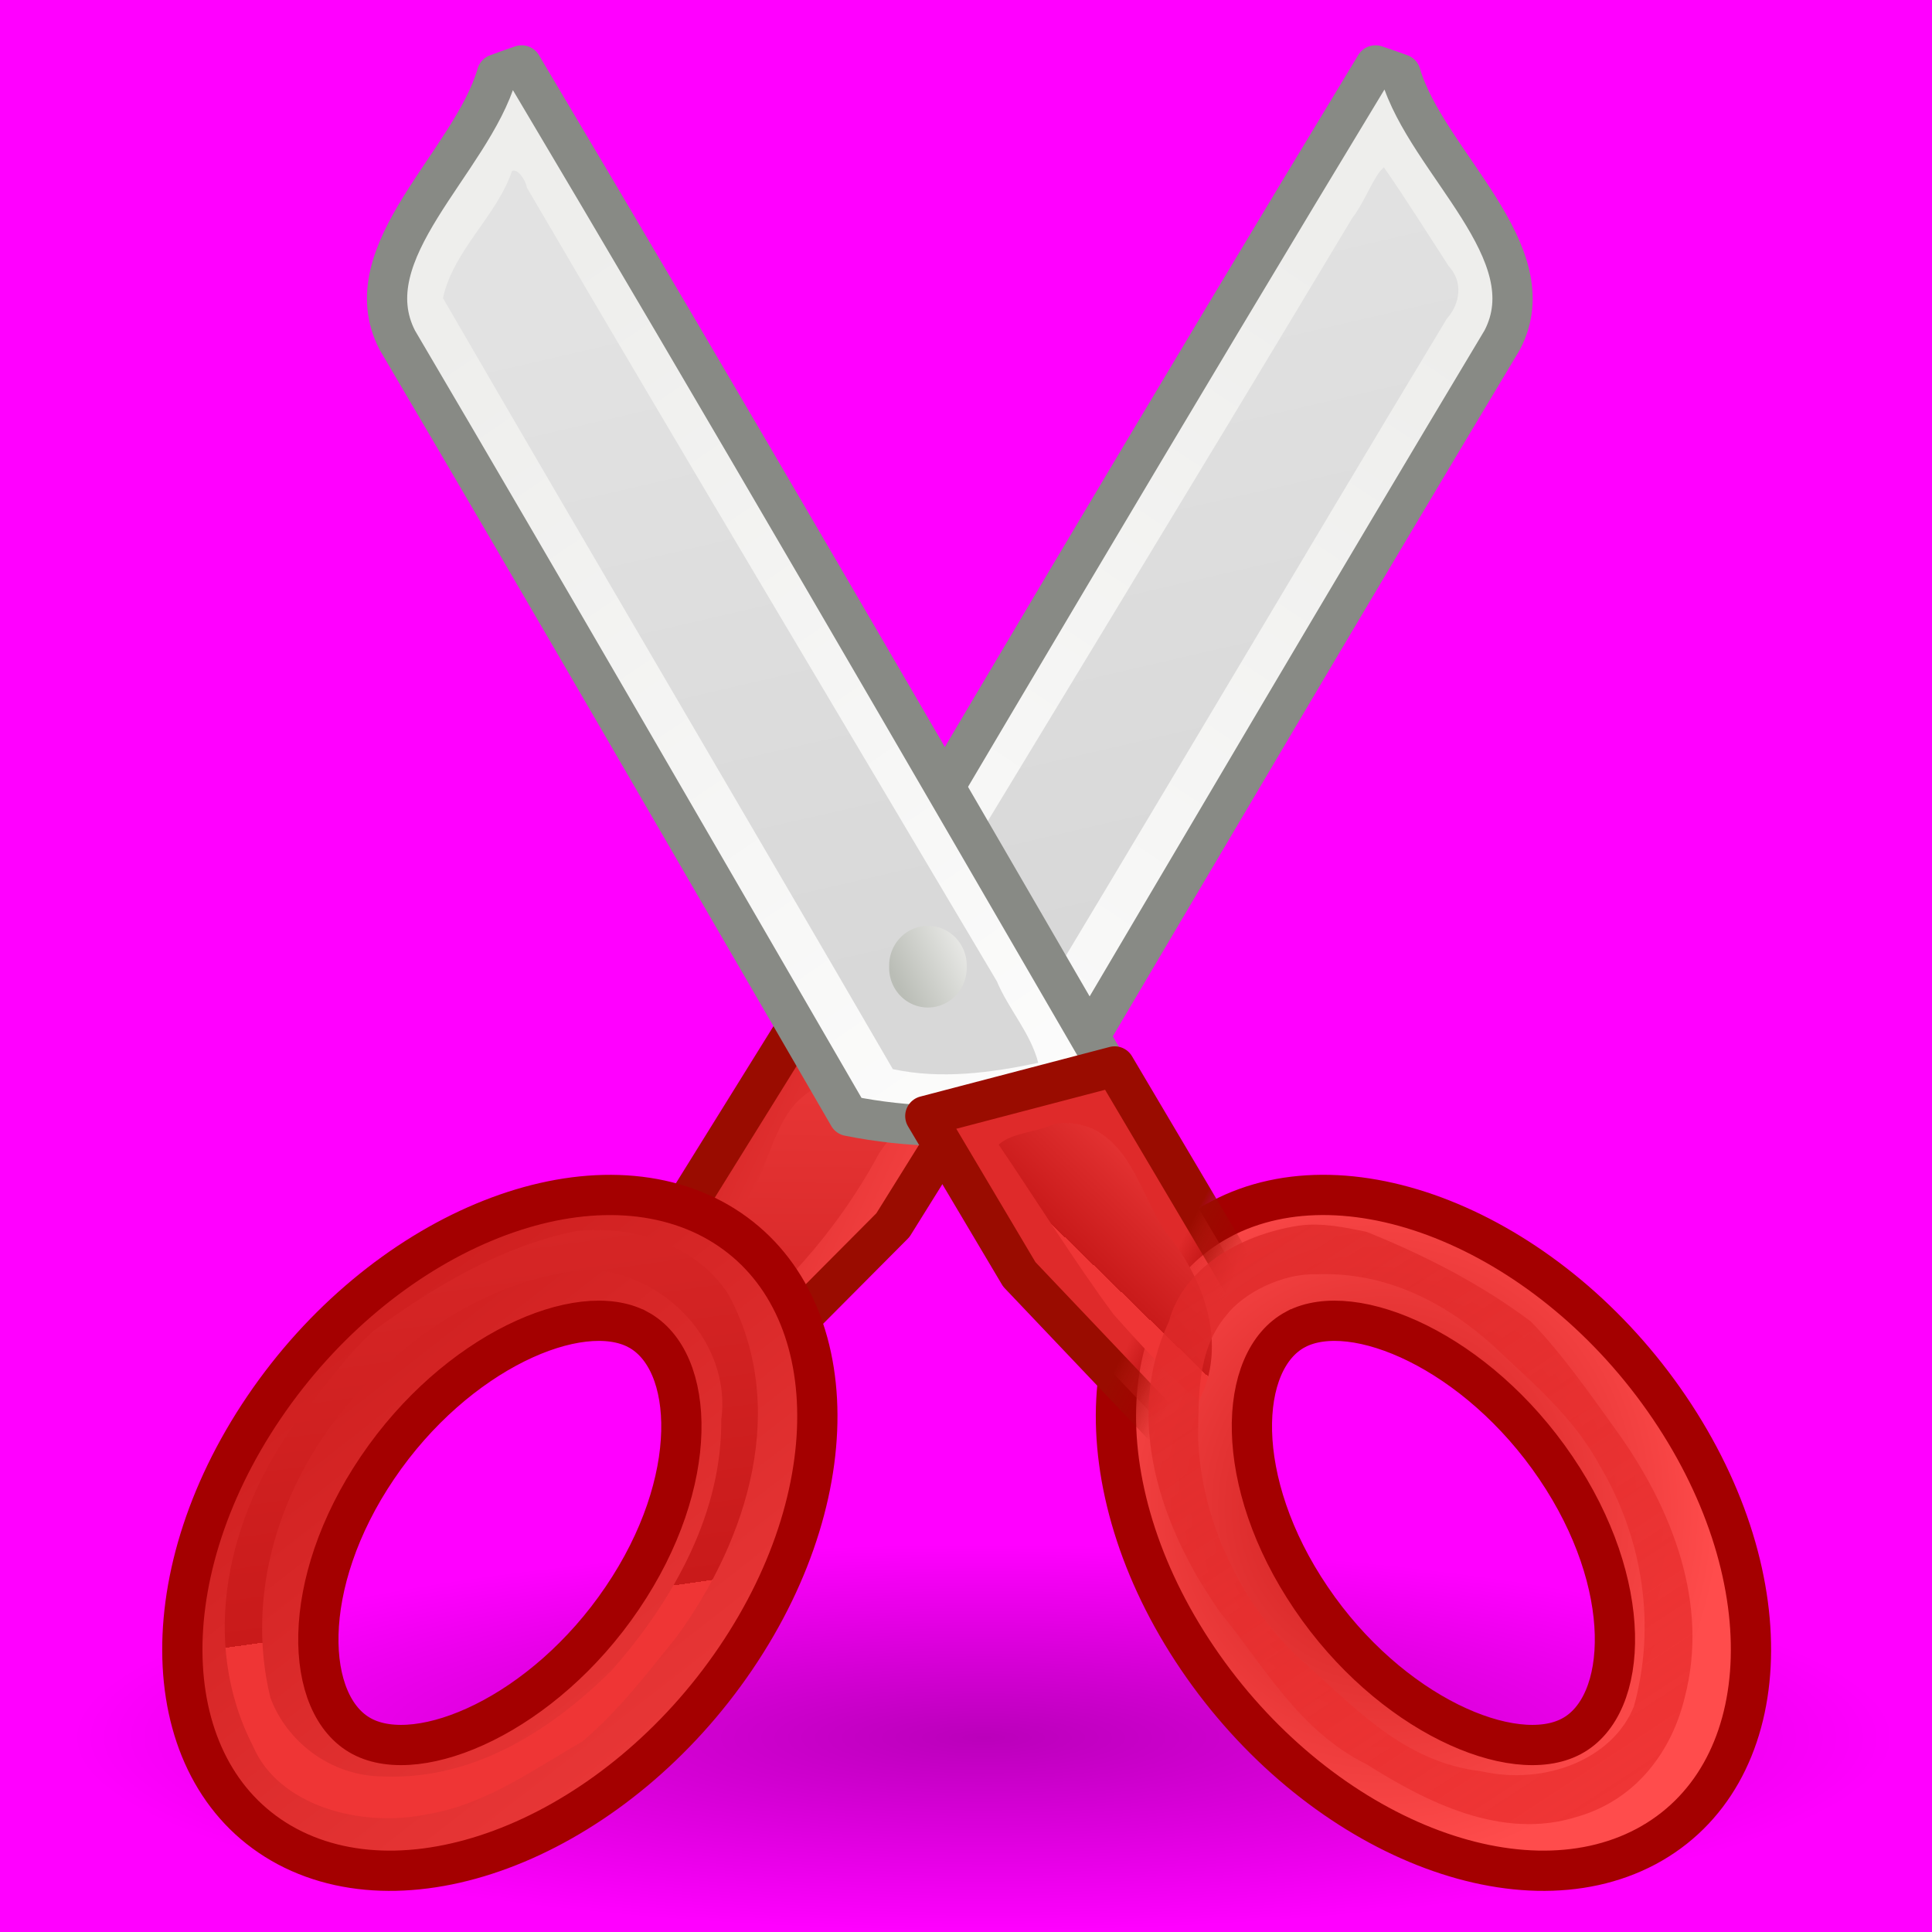 <?xml version="1.0" encoding="UTF-8" standalone="no"?>
<svg
   xmlns:dc="http://purl.org/dc/elements/1.1/"
   xmlns:cc="http://creativecommons.org/ns#"
   xmlns:rdf="http://www.w3.org/1999/02/22-rdf-syntax-ns#"
   xmlns:svg="http://www.w3.org/2000/svg"
   xmlns="http://www.w3.org/2000/svg"
   xmlns:xlink="http://www.w3.org/1999/xlink"
   xmlns:sodipodi="http://sodipodi.sourceforge.net/DTD/sodipodi-0.dtd"
   xmlns:inkscape="http://www.inkscape.org/namespaces/inkscape"
   width="24"
   height="24"
   version="1.1"
   id="svg89"
   sodipodi:docname="Edit-cut.svg"
   inkscape:version="0.92.3 (2405546, 2018-03-11)">
  <rect width="100%" height="100%" fill="#333333" stroke="none"/>
  <sodipodi:namedview
     pagecolor="#ffffff"
     bordercolor="#666666"
     borderopacity="1"
     objecttolerance="10"
     gridtolerance="10"
     guidetolerance="10"
     inkscape:pageopacity="0"
     inkscape:pageshadow="2"
     inkscape:window-width="1366"
     inkscape:window-height="705"
     id="namedview91"
     showgrid="false"
     inkscape:snap-page="true"
     fit-margin-top="0"
     fit-margin-left="0"
     fit-margin-right="0"
     fit-margin-bottom="0"
     inkscape:zoom="4.9166667"
     inkscape:cx="24"
     inkscape:cy="24"
     inkscape:window-x="-8"
     inkscape:window-y="-8"
     inkscape:window-maximized="1"
     inkscape:current-layer="svg89" />
  <defs
     id="defs59">
    <linearGradient
       id="h">
      <stop
         offset="0"
         id="stop2" />
      <stop
         offset="1"
         stop-opacity="0"
         id="stop4" />
    </linearGradient>
    <linearGradient
       id="g">
      <stop
         offset="0"
         stop-color="#9a0c00"
         id="stop7" />
      <stop
         offset="1"
         stop-color="#9a0c00"
         stop-opacity="0"
         id="stop9" />
    </linearGradient>
    <linearGradient
       id="f">
      <stop
         offset="0"
         stop-color="#df2a2a"
         id="stop12" />
      <stop
         offset="1"
         stop-color="#df2a2a"
         stop-opacity="0"
         id="stop14" />
    </linearGradient>
    <linearGradient
       id="e">
      <stop
         offset="0"
         stop-color="#e2e2e2"
         id="stop17" />
      <stop
         offset="1"
         stop-color="#d8d8d8"
         id="stop19" />
    </linearGradient>
    <radialGradient
       id="d"
       cx="165.061"
       cy="23.333"
       r="7.285"
       gradientTransform="matrix(1,0,0,1.01,0,-0.16)"
       gradientUnits="userSpaceOnUse">
      <stop
         offset="0"
         stop-color="#ef3535"
         id="stop22" />
      <stop
         offset="1"
         stop-color="#a40000"
         stop-opacity="0"
         id="stop24" />
    </radialGradient>
    <linearGradient
       id="c"
       x1="292.972"
       x2="296.94"
       y1="4.759"
       y2="10.711"
       gradientUnits="userSpaceOnUse">
      <stop
         offset="0"
         stop-color="#eeeeec"
         id="stop27" />
      <stop
         offset="1"
         stop-color="#fff"
         id="stop29" />
    </linearGradient>
    <radialGradient
       id="b"
       cx="165.061"
       cy="23.333"
       r="7.285"
       gradientTransform="matrix(1,0,0,1.01,0,-0.16)"
       gradientUnits="userSpaceOnUse">
      <stop
         offset="0"
         stop-color="#ef3535"
         id="stop32" />
      <stop
         offset="0"
         stop-color="#c91a1a"
         id="stop34" />
      <stop
         offset="1"
         stop-color="#ff4c4c"
         id="stop36" />
    </radialGradient>
    <linearGradient
       id="a"
       x1="68.175"
       x2="74.587"
       y1="21.425"
       y2="27.837"
       gradientUnits="userSpaceOnUse">
      <stop
         offset="0"
         stop-color="#babdb6"
         id="stop39" />
      <stop
         offset="1"
         stop-color="#eeeeec"
         id="stop41" />
    </linearGradient>
    <linearGradient
       id="o"
       x1="22.225"
       x2="24.19"
       y1="23.843"
       y2="22.861"
       gradientUnits="userSpaceOnUse"
       xlink:href="#a" />
    <linearGradient
       id="k"
       x1="294.595"
       x2="297.185"
       y1="12.188"
       y2="13.34"
       gradientUnits="userSpaceOnUse"
       xlink:href="#b" />
    <linearGradient
       id="v"
       x1="296.762"
       x2="297.798"
       y1="12.012"
       y2="10.947"
       gradientTransform="matrix(3.624,0,0,3.624,-1053.179,-16.847)"
       gradientUnits="userSpaceOnUse"
       xlink:href="#b" />
    <linearGradient
       id="l"
       x1="296.486"
       x2="296.529"
       y1="15.507"
       y2="9.877"
       gradientTransform="matrix(3.638,0,0,3.47,-1056.116,-16.007)"
       gradientUnits="userSpaceOnUse"
       xlink:href="#b" />
    <linearGradient
       id="i"
       x1="292.972"
       x2="296.94"
       y1="4.759"
       y2="10.711"
       gradientTransform="matrix(-4.128,0,0,4.137,1244.465,-11.905)"
       gradientUnits="userSpaceOnUse"
       xlink:href="#c" />
    <linearGradient
       id="m"
       x1="292.972"
       x2="296.94"
       y1="4.759"
       y2="10.711"
       gradientTransform="matrix(4.053,0,0,4.137,-1175.535,-11.905)"
       gradientUnits="userSpaceOnUse"
       xlink:href="#c" />
    <linearGradient
       id="w"
       x1="39.62"
       x2="-3.533"
       y1="44.541"
       y2="-11.889"
       gradientTransform="matrix(1.162,0,0,0.993,-5.112,0.064)"
       gradientUnits="userSpaceOnUse"
       xlink:href="#d" />
    <linearGradient
       id="r"
       x1="13.825"
       x2="7.67"
       y1="40.069"
       y2="2.326"
       gradientTransform="matrix(1.162,0,0,0.993,-2.667,0.064)"
       gradientUnits="userSpaceOnUse"
       xlink:href="#b" />
    <linearGradient
       id="q"
       x1="7.185"
       x2="25.152"
       y1="31.057"
       y2="50.775"
       gradientTransform="matrix(1.162,0,0,0.993,-2.43,0.266)"
       gradientUnits="userSpaceOnUse"
       xlink:href="#b" />
    <linearGradient
       id="n"
       x1="20.288"
       x2="24.326"
       y1="6.46"
       y2="23.943"
       gradientUnits="userSpaceOnUse"
       xlink:href="#e" />
    <linearGradient
       id="j"
       x1="20.288"
       x2="24.326"
       y1="6.46"
       y2="23.943"
       gradientUnits="userSpaceOnUse"
       xlink:href="#e" />
    <radialGradient
       id="s"
       cx="34.376"
       cy="37.5"
       r="8.389"
       fx="34.376"
       fy="37.5"
       gradientTransform="matrix(1,0,0,1.06,0,-2.3)"
       gradientUnits="userSpaceOnUse"
       xlink:href="#b" />
    <linearGradient
       id="t"
       x1="298.479"
       x2="298.869"
       y1="13.6"
       y2="13.803"
       gradientUnits="userSpaceOnUse"
       xlink:href="#f" />
    <linearGradient
       id="u"
       x1="298.479"
       x2="298.869"
       y1="13.6"
       y2="13.803"
       gradientUnits="userSpaceOnUse"
       xlink:href="#g" />
    <radialGradient
       id="p"
       cx="25.188"
       cy="41.625"
       r="18.063"
       fx="25.188"
       fy="41.625"
       gradientTransform="matrix(1,0,0,0.325,0,28.086)"
       gradientUnits="userSpaceOnUse"
       xlink:href="#h" />
  </defs>
  <g
     id="g112"
     transform="scale(0.5)">
    <rect
       y="0"
       x="0"
       height="48"
       width="48"
       id="rect95"
       style="opacity:1;fill:#ff00ff;fill-opacity:1;stroke:none;stroke-width:3.78;stroke-linecap:butt;stroke-linejoin:miter;stroke-miterlimit:4;stroke-dasharray:none;stroke-opacity:1;paint-order:fill markers stroke" />
    <path
       id="path61"
       d="m 34.174,1.625 c 0.212,0.069 0.417,0.145 0.624,0.218 0.651,2.197 3.671,4.419 2.523,6.607 C 33.496,14.83 29.697,21.295 25.9,27.725 c -0.746,0.147 -1.498,0.227 -2.252,0.245 -1.586,0.04 -3.215,-0.194 -4.721,-0.734 5.051,-8.551 10.104,-17.121 15.247,-25.611 z"
       style="fill:url(#i);stroke:#888a85;stroke-linecap:round;stroke-linejoin:round"
       inkscape:connector-curvature="0" />
    <path
       id="path63"
       d="m 34.289,4.25 c -0.231,0.307 -0.45,0.871 -0.686,1.156 -4.047,6.753 -8.162,13.494 -12.224,20.219 -0.061,0.253 -0.814,1.012 -0.012,0.943 1.112,0.198 2.272,0.351 3.38,0.057 C 28.506,20.408 32.193,14.143 35.943,7.923 36.286,7.536 36.352,6.998 35.992,6.611 35.462,5.795 34.925,4.936 34.382,4.156 l -0.071,0.071 z"
       style="fill:url(#j)"
       inkscape:connector-curvature="0" />
    <path
       id="path65"
       transform="matrix(3.638,0,0,3.47,-1056.116,-16.007)"
       d="m 297.044,12.3 -0.645,1.085 -1.266,1.334 -0.401,-1.046 1.015,-1.713 z"
       style="fill:url(#k);stroke:#9a0c00;stroke-width:0.281;stroke-linecap:round;stroke-linejoin:round"
       inkscape:connector-curvature="0" />
    <path
       id="path67"
       d="m 20.406,26.969 c -1.222,0.487 -1.214,2.035 -1.925,2.964 -0.342,0.716 -0.944,1.346 -1.2,2.098 -0.01,0.515 0.448,1.36 1.031,0.906 1.385,-1.146 2.564,-2.539 3.444,-4.127 0.232,-0.49 0.796,-0.894 0.868,-1.404 -0.539,-0.571 -1.513,-0.533 -2.219,-0.438 z"
       style="fill:url(#l)"
       inkscape:connector-curvature="0" />
    <path
       id="path69"
       d="M 12.96,1.625 C 12.752,1.694 12.55,1.77 12.347,1.843 11.708,4.04 8.742,6.261 9.87,8.449 13.627,14.83 17.357,21.295 21.086,27.725 c 0.732,0.147 1.471,0.227 2.211,0.245 1.558,0.04 3.157,-0.194 4.636,-0.734 C 22.972,18.685 18.01,10.114 12.96,1.625 Z"
       style="fill:url(#m);stroke:#888a85;stroke-linecap:round;stroke-linejoin:round"
       inkscape:connector-curvature="0" />
    <path
       id="path71"
       d="m 12.72,4.25 c -0.383,1.127 -1.45,1.956 -1.715,3.156 3.709,6.394 7.471,12.769 11.177,19.156 1.198,0.258 2.428,0.093 3.613,-0.156 C 25.606,25.666 25.057,25.075 24.765,24.377 20.871,17.806 16.941,11.243 13.087,4.656 13.072,4.505 12.87,4.172 12.72,4.25 Z"
       style="fill:url(#n)"
       inkscape:connector-curvature="0" />
    <path
       id="path73"
       transform="matrix(0.98,0,0,1,0.311,0.174)"
       style="color:#000000;fill:url(#o);marker:none"
       d="m 24.19,23.843 a 0.983,0.983 0 1 1 -1.965,0 0.983,0.983 0 1 1 1.965,0 z"
       inkscape:connector-curvature="0" />
    <path
       id="path75"
       transform="matrix(1.256,0,0,0.819,-7.2,9.09)"
       style="color:#000000;opacity:0.267;fill:url(#p);fill-rule:evenodd;marker:none"
       d="m 43.25,41.625 a 18.062,5.875 0 1 1 -36.125,0 18.062,5.875 0 1 1 36.125,0 z"
       inkscape:connector-curvature="0" />
    <path
       id="path77"
       d="m 17.7,30.287 c 3.235,1.727 3.496,6.613 0.578,10.914 C 15.36,45.505 10.374,47.596 7.137,45.877 3.901,44.151 3.642,39.267 6.559,34.966 9.476,30.664 14.464,28.573 17.7,30.287 Z m -1.855,2.742 c -1.437,-0.764 -4.507,0.541 -6.466,3.434 -1.963,2.894 -1.823,5.914 -0.388,6.675 1.435,0.768 4.509,-0.541 6.468,-3.434 1.964,-2.894 1.823,-5.911 0.386,-6.675 z"
       style="fill:url(#q);stroke:#a40000"
       inkscape:connector-curvature="0" />
    <path
       id="path79"
       d="m 14.325,30.583 c -1.925,0.387 -3.634,1.454 -5.047,2.481 -0.752,0.695 -1.244,1.45 -1.916,2.254 -1.708,2.352 -2.424,5.443 -1.073,8.07 0.619,1.453 2.643,2.047 4.368,1.679 1.452,-0.248 2.681,-1.161 3.812,-1.799 0.921,-0.791 1.554,-1.627 2.333,-2.591 1.809,-2.474 2.792,-5.749 1.298,-8.512 C 17.378,31.023 15.867,30.418 14.325,30.583 Z m 0.472,0.961 c 2.017,0.25 3.357,2.033 3.123,3.722 0.021,2.287 -1.146,4.444 -2.723,6.234 -1.417,1.402 -3.349,2.728 -5.664,2.636 -1.359,-0.003 -2.433,-0.912 -2.816,-1.96 -0.617,-2.532 0.195,-5.265 1.966,-7.338 1.358,-1.523 3.195,-2.887 5.468,-3.242 0.216,-0.015 0.431,-0.042 0.647,-0.052 z"
       style="fill:url(#r)"
       inkscape:connector-curvature="0" />
    <path
       id="path81"
       d="m 30.332,30.287 c -3.235,1.727 -3.496,6.613 -0.578,10.914 2.918,4.304 7.904,6.395 11.141,4.676 3.236,-1.727 3.496,-6.61 0.578,-10.912 -2.916,-4.301 -7.904,-6.393 -11.141,-4.679 z m 1.855,2.742 c 1.437,-0.764 4.507,0.541 6.466,3.434 1.963,2.894 1.823,5.914 0.388,6.675 -1.435,0.768 -4.509,-0.541 -6.468,-3.434 -1.964,-2.894 -1.823,-5.911 -0.386,-6.675 z"
       style="fill:url(#s);stroke:#a40000"
       inkscape:connector-curvature="0" />
    <path
       id="path83"
       transform="matrix(3.624,0,0,3.624,-1053.179,-16.847)"
       d="m 296.956,12.3 0.644,1.085 1.267,1.334 0.401,-1.046 -1.014,-1.713 z"
       style="fill:url(#t);stroke:url(#u);stroke-width:0.276;stroke-linecap:round;stroke-linejoin:round"
       inkscape:connector-curvature="0" />
    <path
       id="path85"
       d="m 26.156,27.938 c -0.427,0.199 -1.017,0.201 -1.344,0.5 0.95,1.401 1.89,2.915 2.851,4.213 0.669,0.755 1.356,1.5 2.118,2.162 0.735,-1.391 0.135,-3.061 -0.812,-4.188 C 28.366,29.725 28.139,28.512 27.125,28.031 26.821,27.913 26.474,27.853 26.156,27.938 Z"
       style="fill:url(#v)"
       inkscape:connector-curvature="0" />
    <path
       id="path87"
       d="m 32.28,30.449 c -1.52,0.23 -2.895,1.086 -3.24,2.388 -1.131,2.395 -0.215,5.114 1.28,7.227 1.102,1.345 1.94,2.93 3.64,3.774 1.471,0.924 3.341,1.891 5.218,1.301 1.513,-0.433 2.371,-1.681 2.68,-2.972 0.604,-2.31 -0.296,-4.676 -1.707,-6.636 -0.659,-0.914 -1.333,-1.883 -2.113,-2.695 -1.195,-0.903 -2.638,-1.652 -4.089,-2.232 -0.534,-0.11 -1.115,-0.233 -1.668,-0.154 z m 0.436,1.21 c 1.757,-0.067 3.235,0.739 4.376,1.769 1.032,0.969 2.022,1.805 2.663,2.999 1.077,1.821 1.388,3.98 0.84,5.964 -0.528,1.325 -2.226,1.972 -3.791,1.616 -1.982,-0.229 -3.217,-1.671 -4.527,-2.808 -1.506,-1.431 -2.441,-3.479 -2.511,-5.482 0.014,-1.018 -0.026,-2.178 0.698,-3.034 0.412,-0.543 1.38,-1.054 2.251,-1.024 z"
       style="fill:url(#w)"
       inkscape:connector-curvature="0" />
  </g>
</svg>
